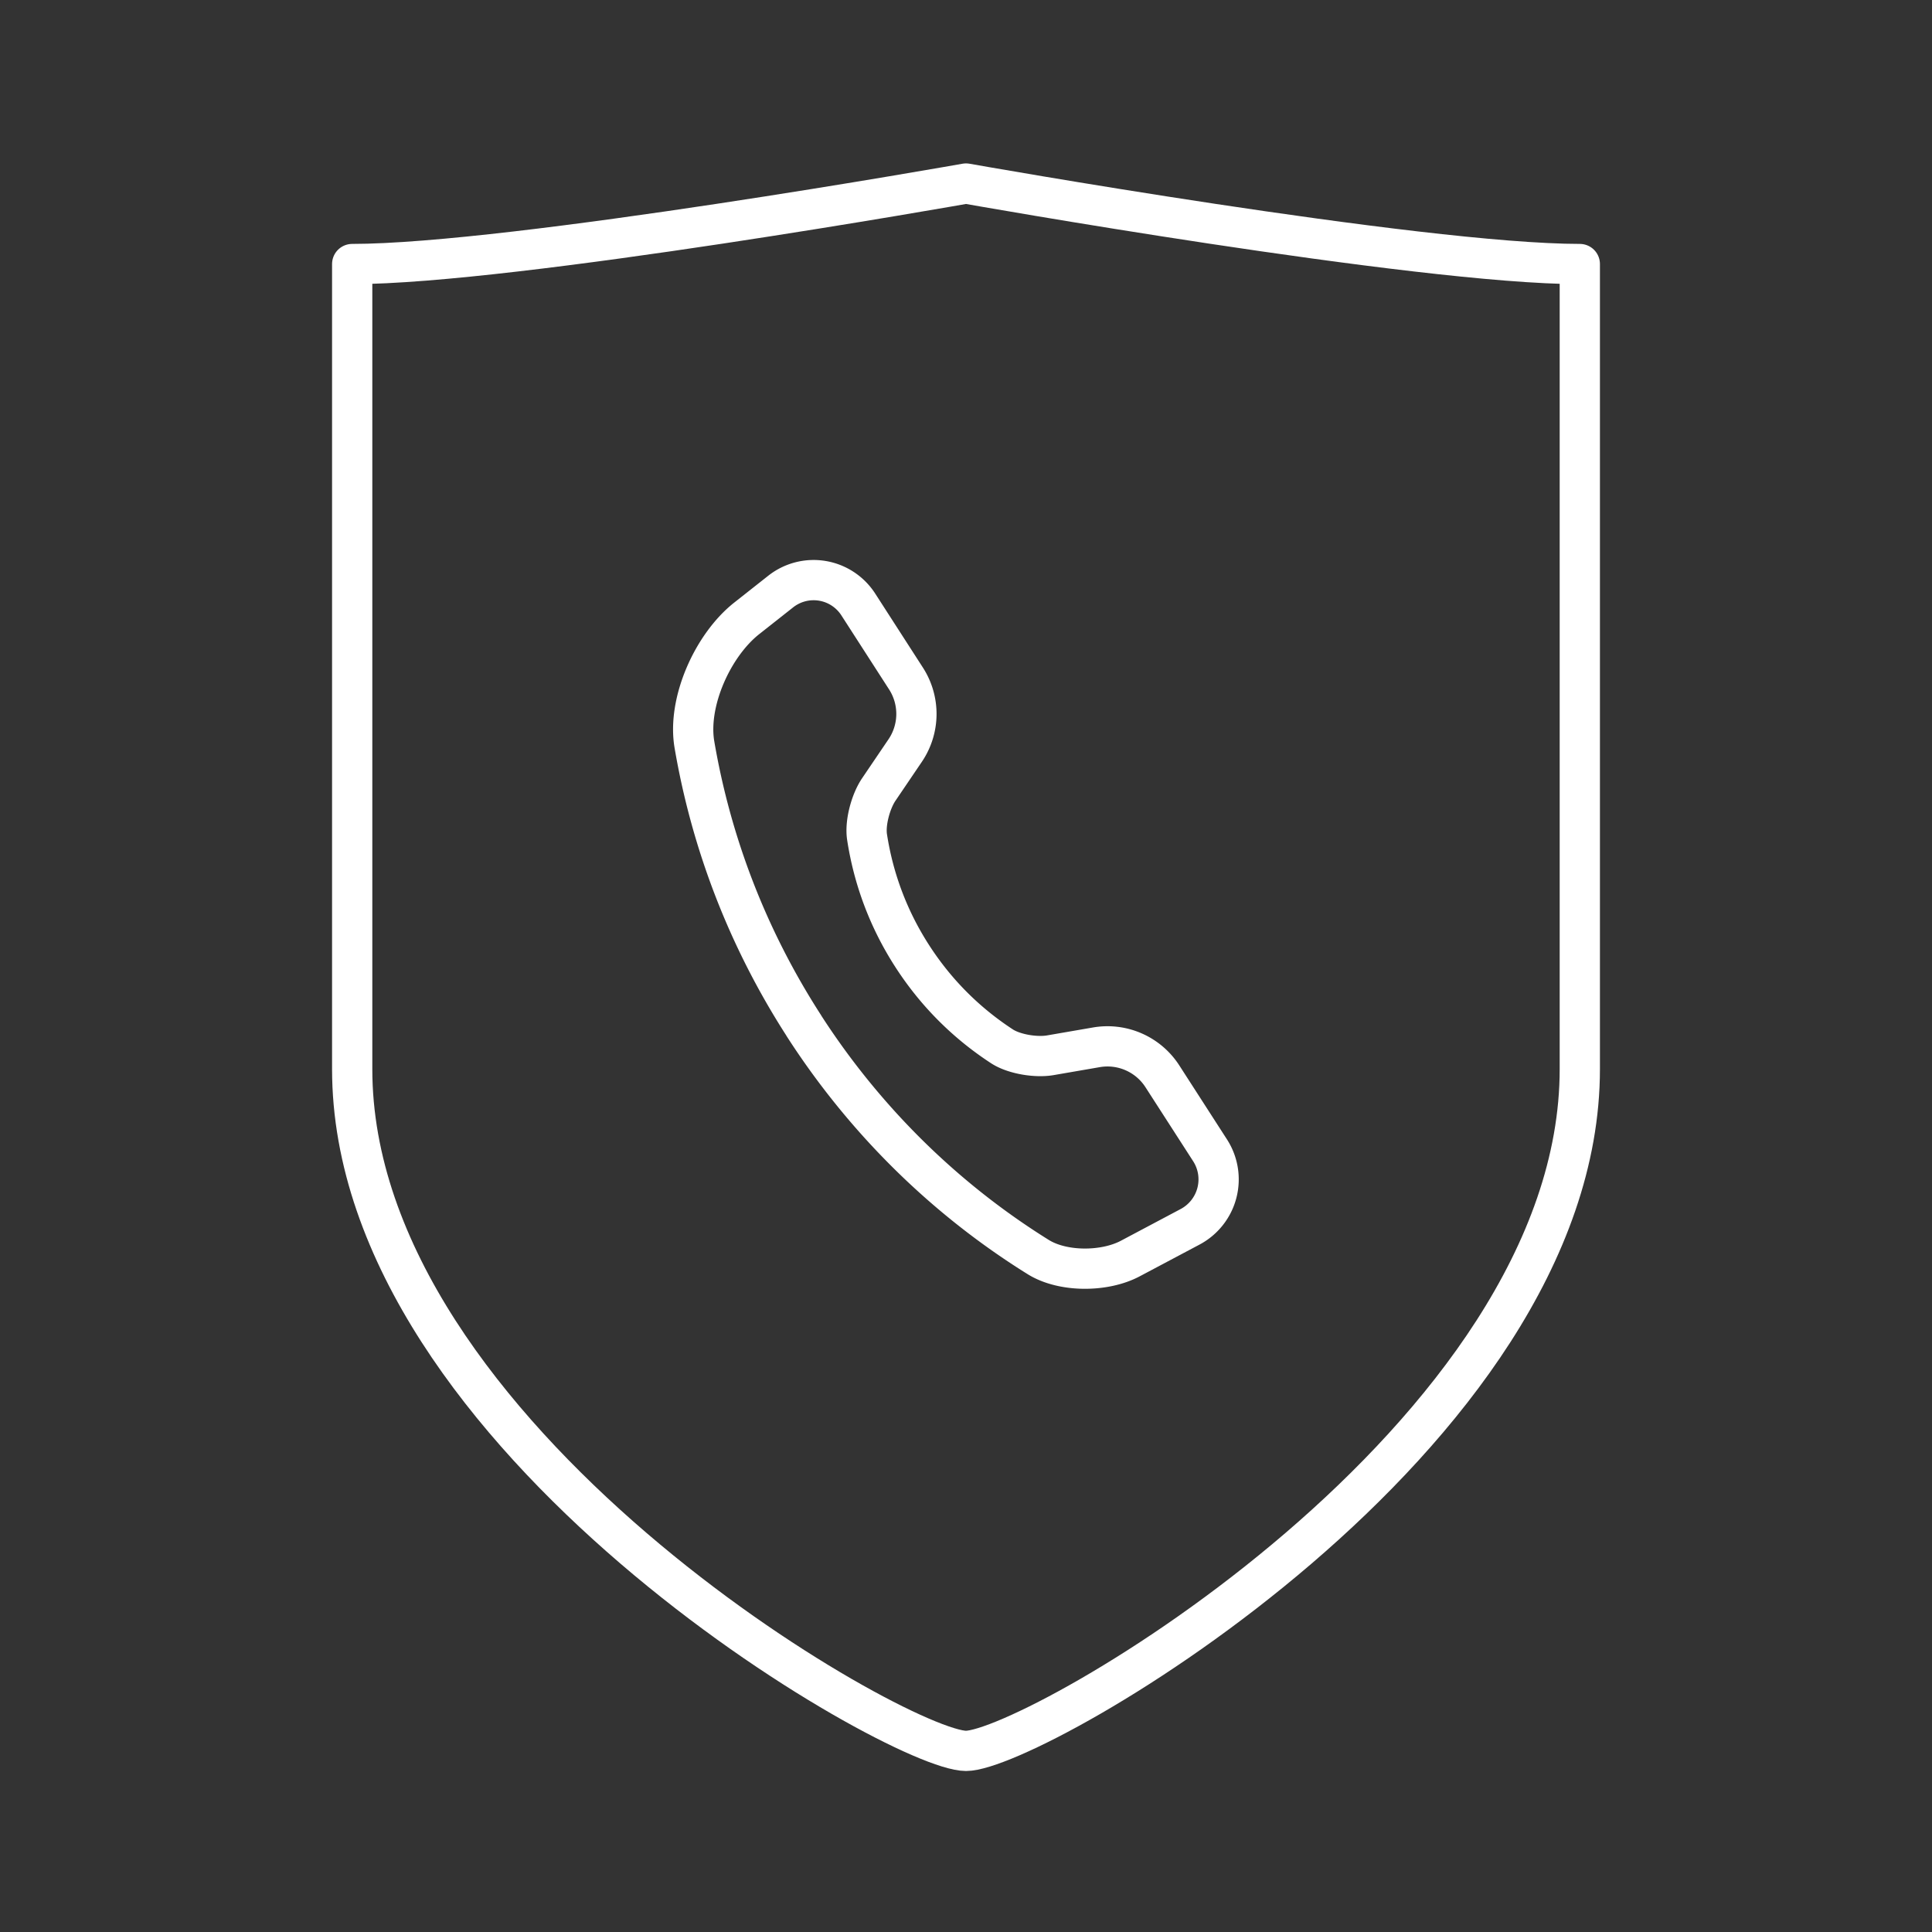 <?xml version="1.0" encoding="UTF-8" standalone="no"?>
<svg
   viewBox="0 0 48 48"
   version="1.1"
   id="svg8"
   sodipodi:docname="call_protect.svg"
   inkscape:version="1.1.1 (1:1.1+202109281949+c3084ef5ed)"
   xmlns:inkscape="http://www.inkscape.org/namespaces/inkscape"
   xmlns:sodipodi="http://sodipodi.sourceforge.net/DTD/sodipodi-0.dtd"
   xmlns="http://www.w3.org/2000/svg"
   xmlns:svg="http://www.w3.org/2000/svg">
  <rect x="0" y="0" width="48" height="48" fill="#333333" stroke="none"/>
  <sodipodi:namedview
     id="namedview10"
     pagecolor="#505050"
     bordercolor="#ffffff"
     borderopacity="1"
     inkscape:pageshadow="0"
     inkscape:pageopacity="0"
     inkscape:pagecheckerboard="1"
     showgrid="false"
     inkscape:zoom="8"
     inkscape:cx="8.3125"
     inkscape:cy="4.5"
     inkscape:window-width="1920"
     inkscape:window-height="1047"
     inkscape:window-x="0"
     inkscape:window-y="0"
     inkscape:window-maximized="1"
     inkscape:current-layer="layer1"
     inkscape:object-paths="true"
     inkscape:snap-bbox="true"
     inkscape:bbox-paths="false"
     inkscape:bbox-nodes="true"
     inkscape:snap-smooth-nodes="true"
     inkscape:snap-bbox-midpoints="true"
     inkscape:snap-center="true"
     showguides="true"
     inkscape:guide-bbox="true"
     inkscape:object-nodes="true"
     inkscape:snap-midpoints="true"
     inkscape:snap-intersection-paths="true">
    <sodipodi:guide
       position="89.493,7.607"
       orientation="0,-1"
       id="guide2059" />
    <sodipodi:guide
       position="90.112,0.801"
       orientation="0,-1"
       id="guide2061" />
    <sodipodi:guide
       position="89.312,4"
       orientation="0,-1"
       id="guide2063" />
  </sodipodi:namedview>
  <defs
     id="defs4">
    <inkscape:path-effect
       effect="fillet_chamfer"
       id="path-effect8270"
       is_visible="true"
       lpeversion="1"
       satellites_param="F,0,0,1,0,0,0,1 @ F,0,0,1,0,1.306,0,1 @ F,0,0,1,0,1.453,0,1 @ F,0,0,1,0,1.073,0,1 @ F,0,0,1,0,0.651,0,1 @ F,0,0,1,0,0,0,1 @ F,0,0,1,0,0.651,0,1 @ F,0,0,1,0,1.073,0,1 @ F,0,0,1,0,1.453,0,1 @ F,0,0,1,0,1.945,0,1"
       unit="px"
       method="auto"
       mode="F"
       radius="0"
       chamfer_steps="1"
       flexible="false"
       use_knot_distance="true"
       apply_no_radius="true"
       apply_with_radius="true"
       only_selected="false"
       hide_knots="false" />
    <style
       id="style2">.a{fill:none;stroke:#fff;stroke-linecap:round;stroke-linejoin:round;}</style>
  </defs>
  <g
     inkscape:groupmode="layer"
     id="layer1"
     inkscape:label="reference"
     style="display:inline" />
  <g
     inkscape:groupmode="layer"
     id="layer2"
     inkscape:label="art"
     style="display:inline">
    <path
       class="a"
       d="m 24,43.5 c 1.69,0 15.25,-7.77 15.25,-16.94 v -20 c -4,0 -15.25,-2 -15.25,-2 0,0 -11.26,2 -15.25,2 v 20 C 8.75,35.73 22.31,43.5 24,43.5 Z"
       id="path6"
       style="fill:none;stroke:#ffffff;stroke-linecap:round;stroke-linejoin:round" />
    <path
       style="opacity:1;fill:none;stroke:#ffffff;stroke-width:1;stroke-linecap:round;stroke-linejoin:round;stop-color:#000000"
       d="m 19.973,25.486 c 1.551,2.406 3.561,4.338 5.821,5.745 0.612,0.381 1.649,0.376 2.286,0.038 l 1.487,-0.789 a 1.334,1.334 0 0 0 0.496,-1.902 l -1.185,-1.839 a 1.622,1.622 0 0 0 -1.638,-0.719 l -1.146,0.198 c -0.354,0.061 -0.899,-0.026 -1.2,-0.222 -0.877,-0.572 -1.637,-1.322 -2.231,-2.244 -0.593,-0.92 -0.962,-1.919 -1.121,-2.955 -0.055,-0.355 0.091,-0.888 0.293,-1.185 l 0.654,-0.965 a 1.623,1.623 0 0 0 0.02,-1.79 l -1.185,-1.839 a 1.32,1.32 0 0 0 -1.928,-0.321 l -0.844,0.666 c -0.843,0.666 -1.48,2.078 -1.299,3.137 0.414,2.425 1.31,4.797 2.721,6.985 z"
       id="path2087"
       sodipodi:nodetypes="sccccsccccs" />
  </g>
</svg>
